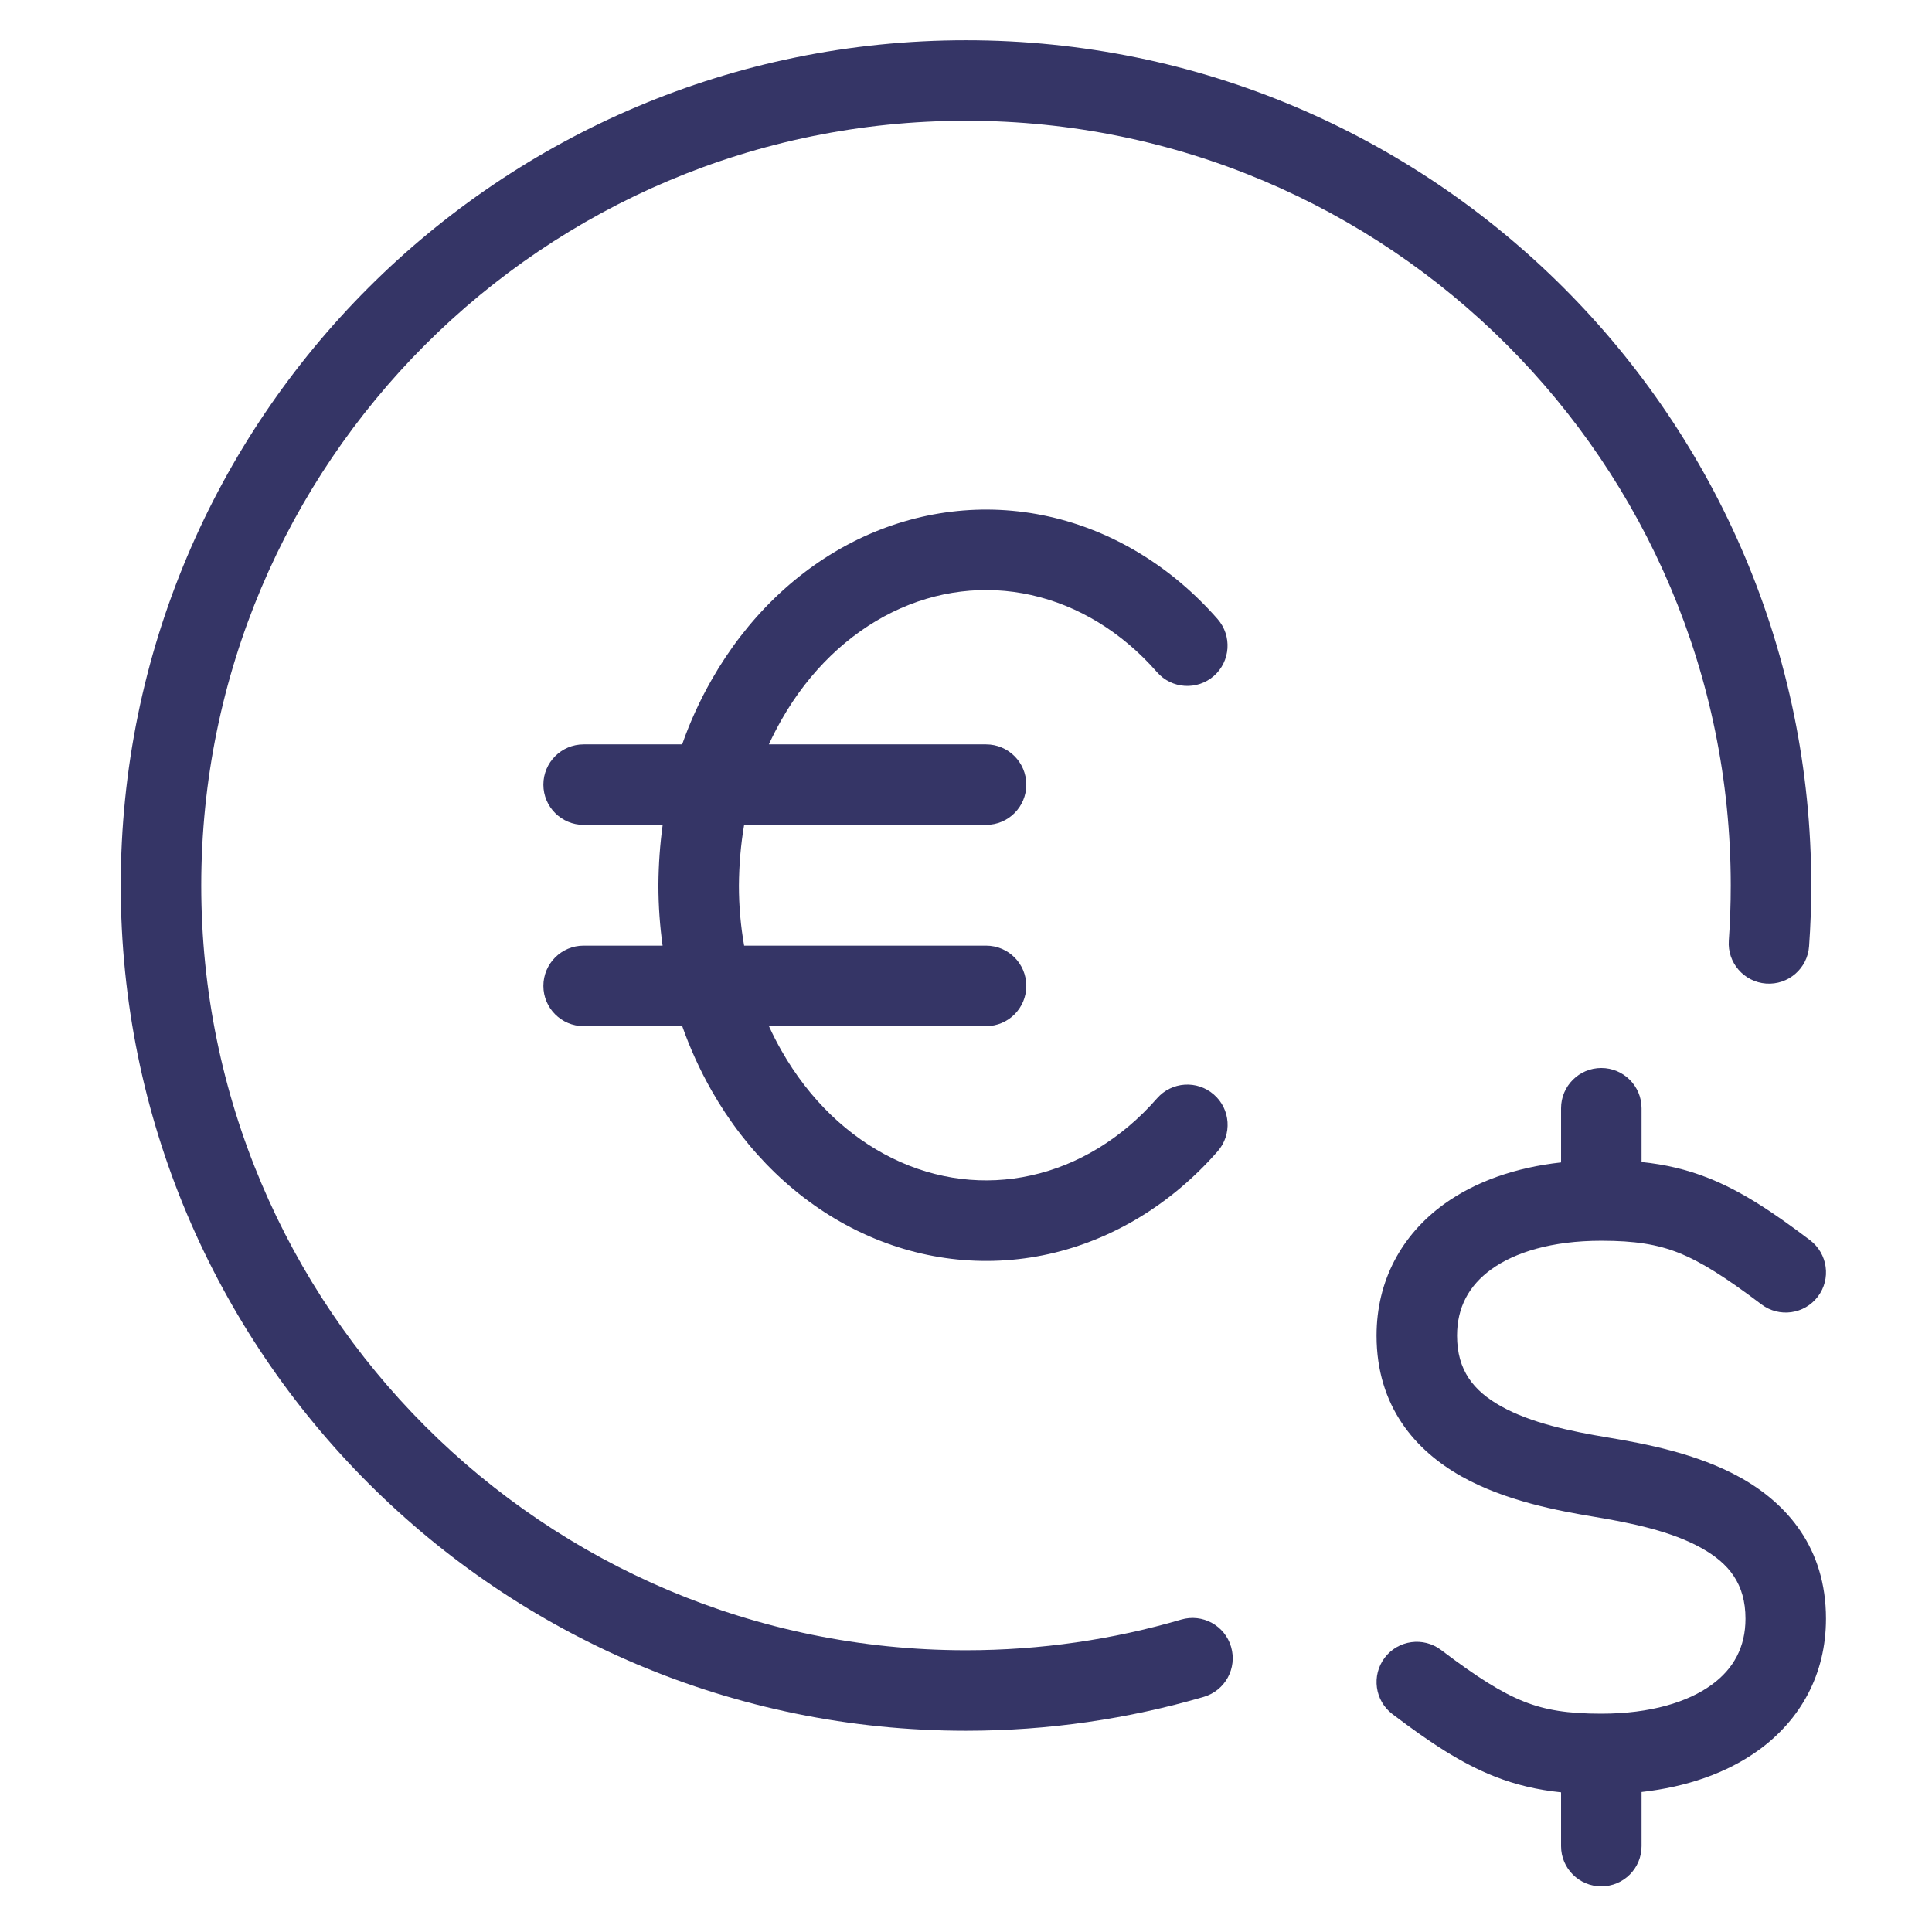 <svg width="24" height="24" viewBox="0 0 24 24" fill="none" xmlns="http://www.w3.org/2000/svg">
<path d="M2.5 11C2.5 5.753 6.753 1.5 12 1.5C17.247 1.5 21.5 5.753 21.5 11C21.5 11.23 21.492 11.458 21.476 11.684C21.456 11.959 21.664 12.198 21.939 12.218C22.215 12.238 22.454 12.03 22.473 11.755C22.491 11.505 22.5 11.254 22.5 11C22.5 5.201 17.799 0.5 12 0.5C6.201 0.5 1.5 5.201 1.5 11C1.5 16.799 6.201 21.5 12 21.5C13.025 21.5 14.016 21.353 14.954 21.079C15.219 21.001 15.371 20.724 15.293 20.458C15.216 20.193 14.938 20.041 14.673 20.119C13.826 20.367 12.929 20.5 12 20.5C6.753 20.5 2.5 16.247 2.5 11Z" fill="#353566"/>
<path d="M13.028 6.416C12.225 6.237 11.394 6.34 10.646 6.706C9.9 7.072 9.275 7.681 8.841 8.443C8.695 8.699 8.572 8.967 8.474 9.247H7.25C6.974 9.247 6.75 9.471 6.75 9.747C6.75 10.023 6.974 10.247 7.25 10.247H8.232C8.199 10.487 8.181 10.733 8.179 10.987L8.179 10.997L8.179 11.002C8.179 11.252 8.197 11.501 8.231 11.747H7.25C6.974 11.747 6.75 11.971 6.75 12.247C6.75 12.523 6.974 12.747 7.25 12.747H8.475C8.573 13.026 8.696 13.295 8.841 13.55C9.275 14.313 9.9 14.921 10.646 15.287C11.395 15.654 12.225 15.757 13.029 15.578C13.832 15.399 14.559 14.95 15.126 14.302C15.308 14.094 15.287 13.778 15.079 13.597C14.871 13.415 14.555 13.436 14.373 13.644C13.935 14.145 13.39 14.473 12.811 14.601C12.234 14.73 11.635 14.658 11.087 14.389C10.536 14.119 10.054 13.66 9.71 13.055C9.653 12.956 9.6 12.852 9.552 12.747H12.249C12.526 12.747 12.749 12.523 12.749 12.247C12.749 11.971 12.526 11.747 12.249 11.747H9.244C9.201 11.503 9.179 11.254 9.179 11.002C9.181 10.738 9.203 10.487 9.244 10.247H12.249C12.526 10.247 12.749 10.023 12.749 9.747C12.749 9.471 12.526 9.247 12.249 9.247H9.551C9.6 9.141 9.653 9.039 9.71 8.938C10.054 8.334 10.536 7.874 11.086 7.604C11.635 7.335 12.234 7.263 12.811 7.392C13.39 7.521 13.935 7.849 14.373 8.35C14.555 8.558 14.871 8.579 15.079 8.397C15.286 8.215 15.307 7.899 15.126 7.691C14.559 7.044 13.831 6.595 13.028 6.416Z" fill="#353566"/>
<path d="M19.392 14.44V13.767C19.392 13.491 19.616 13.267 19.892 13.267C20.168 13.267 20.392 13.491 20.392 13.767V14.435C20.682 14.465 20.95 14.526 21.222 14.634C21.631 14.796 22.019 15.053 22.485 15.406C22.705 15.573 22.749 15.887 22.582 16.107C22.415 16.327 22.102 16.37 21.882 16.204C21.431 15.863 21.131 15.674 20.853 15.563C20.587 15.458 20.311 15.413 19.892 15.413C19.275 15.413 18.815 15.558 18.524 15.769C18.247 15.97 18.1 16.241 18.1 16.592C18.1 17.023 18.305 17.278 18.646 17.469C19.02 17.678 19.512 17.78 19.974 17.857C20.429 17.933 21.082 18.054 21.626 18.358C22.2 18.68 22.683 19.229 22.683 20.108C22.683 20.793 22.372 21.36 21.846 21.741C21.451 22.027 20.95 22.198 20.392 22.261V22.933C20.392 23.21 20.168 23.433 19.892 23.433C19.616 23.433 19.392 23.21 19.392 22.933V22.265C19.102 22.235 18.834 22.174 18.562 22.066C18.152 21.904 17.764 21.647 17.298 21.294C17.078 21.127 17.035 20.814 17.201 20.593C17.368 20.373 17.682 20.33 17.902 20.497C18.352 20.838 18.652 21.026 18.93 21.137C19.197 21.243 19.473 21.288 19.892 21.288C20.508 21.288 20.968 21.142 21.26 20.931C21.537 20.731 21.683 20.459 21.683 20.108C21.683 19.677 21.479 19.422 21.137 19.231C20.764 19.022 20.271 18.92 19.81 18.843C19.354 18.767 18.701 18.646 18.158 18.342C17.583 18.02 17.1 17.471 17.1 16.592C17.1 15.908 17.412 15.34 17.937 14.959C18.333 14.673 18.833 14.502 19.392 14.44Z" fill="#353566"/>
</svg>
